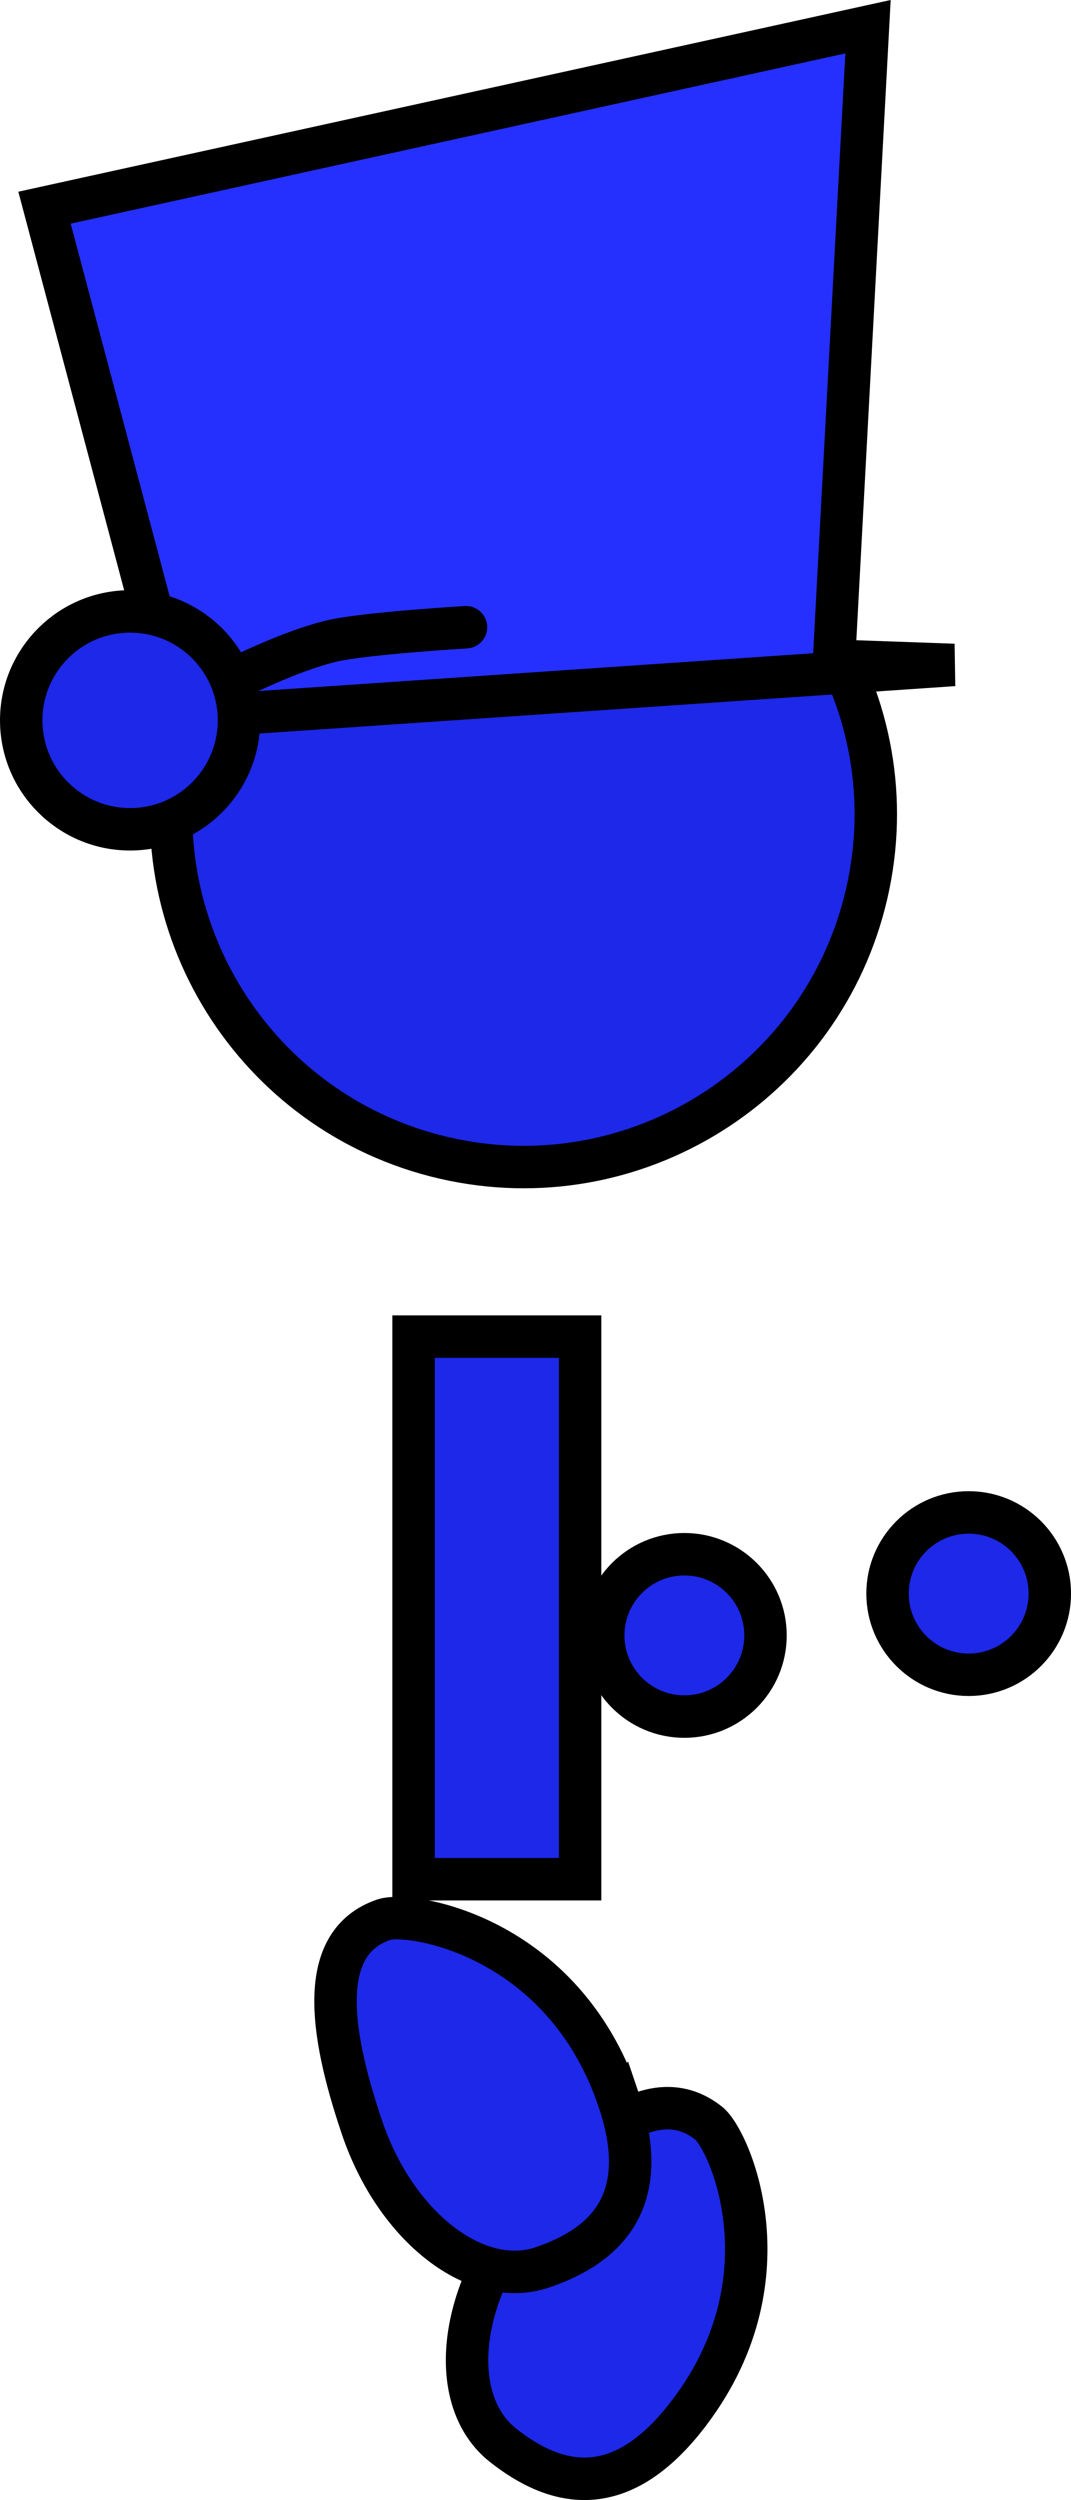 <svg version="1.1" xmlns="http://www.w3.org/2000/svg" xmlns:xlink="http://www.w3.org/1999/xlink" width="50.491" height="117.787" viewBox="0,0,50.491,117.787"><g transform="translate(-219.202,-118.084)"><g data-paper-data="{&quot;isPaintingLayer&quot;:true}" fill-rule="nonzero" stroke="#000000" stroke-width="2" stroke-linejoin="miter" stroke-miterlimit="10" stroke-dasharray="" stroke-dashoffset="0" style="mix-blend-mode: normal"><path d="M238.699,206.622v-25.565h7.851v25.565z" fill="#1d28e8" stroke-linecap="butt"/><path d="M251.504,232.003c-3.071,3.878 -6.021,3.32 -8.592,1.284c-2.571,-2.036 -2.166,-6.831 0.906,-10.709c3.071,-3.878 6.225,-6.497 8.796,-4.461c0.993,0.786 3.961,7.482 -1.11,13.885z" data-paper-data="{&quot;index&quot;:null}" fill="#1d28e8" stroke-linecap="butt"/><path d="M227.697,152.726c2.061,-8.937 10.977,-14.512 19.915,-12.45c8.937,2.061 14.512,10.977 12.45,19.915c-2.061,8.937 -10.977,14.512 -19.915,12.45c-8.937,-2.061 -14.512,-10.977 -12.45,-19.915z" data-paper-data="{&quot;index&quot;:null}" fill="#1d28e8" stroke-linecap="butt"/><path d="M227.685,151.896l-6.385,-24.027l38.823,-8.527l-1.603,29.869l5.65,0.201z" data-paper-data="{&quot;index&quot;:null}" fill="#2530ff" stroke-linecap="round"/><g data-paper-data="{&quot;index&quot;:null}"><path d="M230.192,150.107c0,0 2.729,-1.39 4.717,-1.837c1.575,-0.355 6.261,-0.635 6.261,-0.635" fill="none" stroke-linecap="round"/><path d="M220.207,152.236c-0.118,-2.833 2.083,-5.224 4.915,-5.342c2.833,-0.118 5.224,2.083 5.342,4.915c0.118,2.833 -2.083,5.224 -4.915,5.342c-2.833,0.118 -5.224,-2.083 -5.342,-4.915z" fill="#1d28e8" stroke-linecap="butt"/></g><path d="M248.361,216.994c1.591,4.685 -0.478,6.859 -3.584,7.914c-3.105,1.055 -6.913,-1.888 -8.504,-6.572c-1.591,-4.685 -2.079,-8.754 1.027,-9.809c1.199,-0.407 8.434,0.734 11.06,8.468z" data-paper-data="{&quot;index&quot;:null}" fill="#1d28e8" stroke-linecap="butt"/><path d="M261.044,193.165c0,-2.112 1.712,-3.825 3.825,-3.825c2.112,0 3.825,1.712 3.825,3.825c0,2.112 -1.712,3.825 -3.825,3.825c-2.112,0 -3.825,-1.712 -3.825,-3.825z" fill="#1d28e8" stroke-linecap="butt"/><path d="M247.641,195.135c0,-2.112 1.712,-3.825 3.825,-3.825c2.112,0 3.825,1.712 3.825,3.825c0,2.112 -1.712,3.825 -3.825,3.825c-2.112,0 -3.825,-1.712 -3.825,-3.825z" fill="#1d28e8" stroke-linecap="butt"/></g></g></svg>